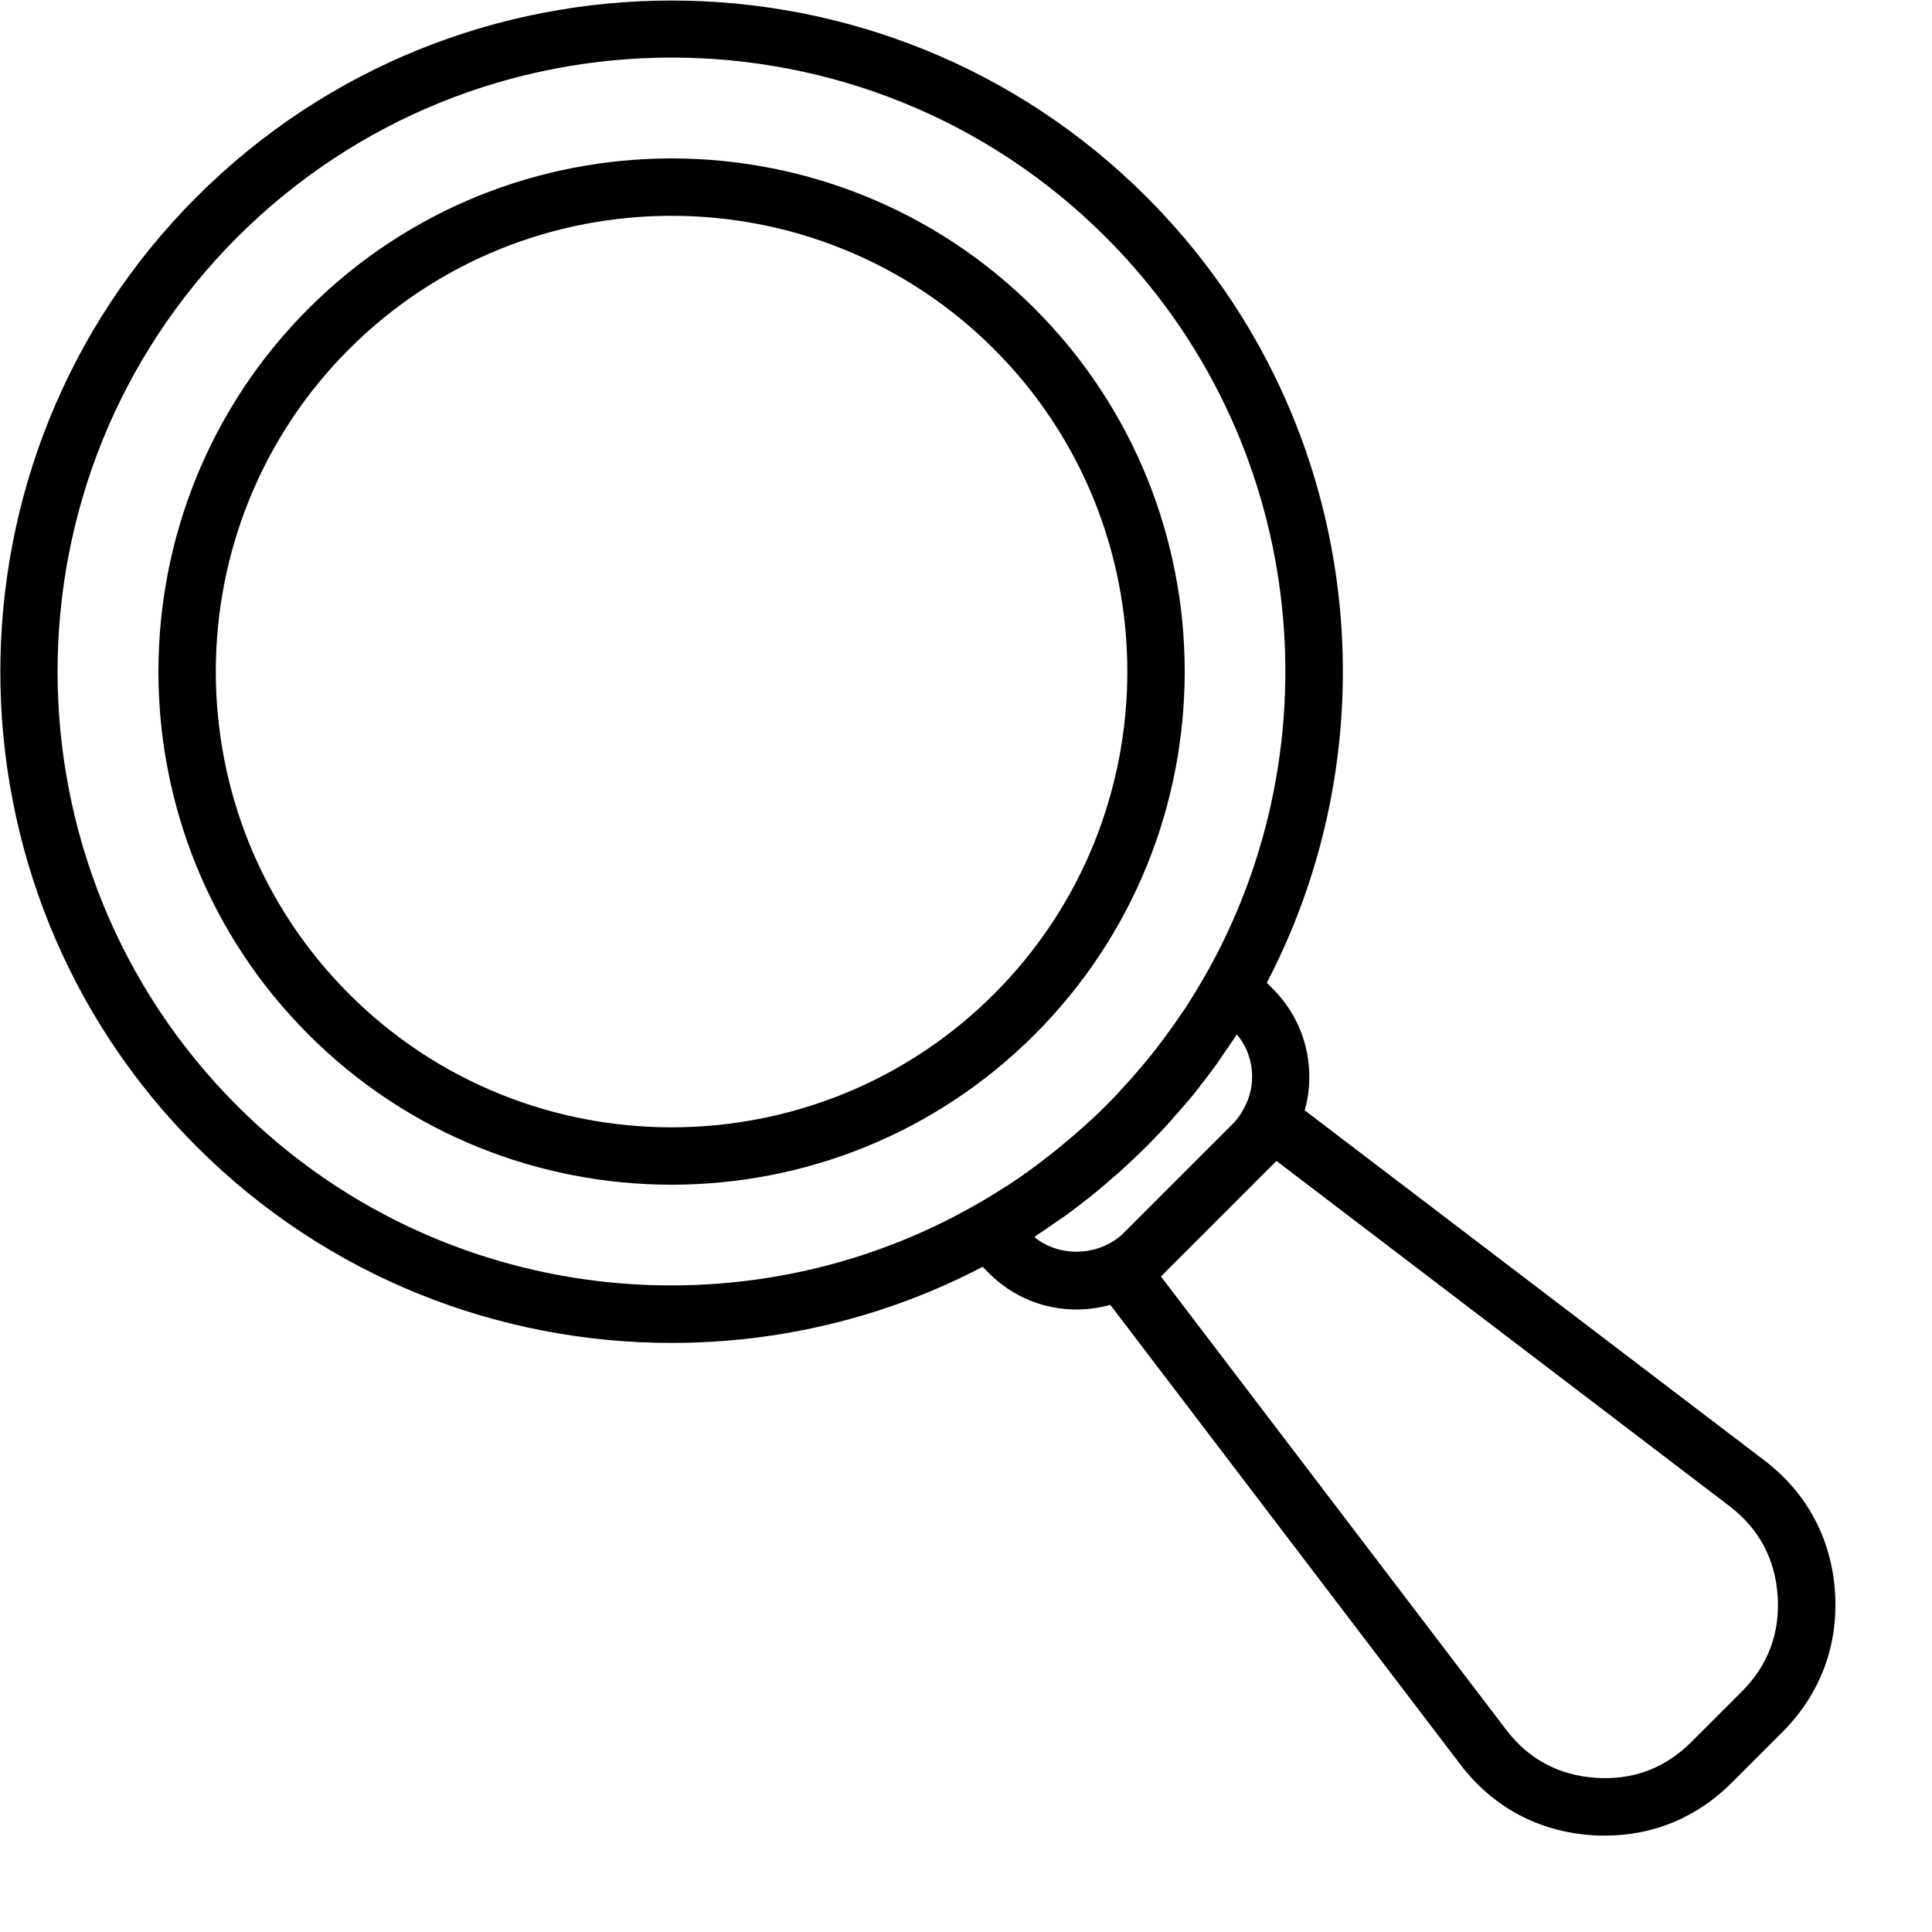 <svg xmlns="http://www.w3.org/2000/svg" xmlns:xlink="http://www.w3.org/1999/xlink" version="1.1" x="0px" y="0px" viewBox="0 0 100 100" style="enable-background:new 0 0 95 95;" xml:space="preserve"><path d="M94.98,82.4c-0.19-2.77-1.45-5.13-3.67-6.82L67.53,57.47c0.16-0.56,0.24-1.14,0.24-1.74c0-1.71-0.67-3.32-1.87-4.53  l-0.33-0.33c6.84-13.11,4.77-29.69-6.23-40.68c-13.55-13.55-35.61-13.55-49.16,0c-13.55,13.55-13.55,35.61,0,49.16  c6.78,6.78,15.68,10.16,24.58,10.16c5.54,0,11.08-1.31,16.1-3.94l0.34,0.34c1.21,1.21,2.82,1.87,4.53,1.87  c0.6,0,1.18-0.09,1.74-0.24l18.11,23.78c1.68,2.21,4.04,3.48,6.82,3.67c0.23,0.02,0.46,0.02,0.68,0.02c2.5,0,4.76-0.94,6.56-2.74  l2.61-2.61C94.22,87.68,95.16,85.18,94.98,82.4z M12.28,57.24c-12.4-12.4-12.4-32.56,0-44.96c6.2-6.2,14.34-9.3,22.48-9.3  c8.14,0,16.28,3.1,22.48,9.3C67.62,22.66,69.3,38.5,62.29,50.65c-0.28,0.48-0.57,0.96-0.87,1.42c-0.04,0.07-0.08,0.14-0.13,0.2  c-0.35,0.52-0.71,1.03-1.09,1.54c-0.12,0.15-0.24,0.31-0.35,0.46c-0.29,0.38-0.6,0.75-0.91,1.11c-0.13,0.15-0.25,0.29-0.38,0.44  c-0.42,0.47-0.85,0.94-1.3,1.39c-0.01,0.01-0.02,0.02-0.03,0.03c-0.01,0.01-0.02,0.02-0.03,0.03c-0.45,0.45-0.92,0.88-1.4,1.3  c-0.14,0.13-0.29,0.25-0.43,0.37c-0.37,0.31-0.74,0.62-1.12,0.91c-0.15,0.12-0.3,0.23-0.45,0.35c-0.49,0.37-0.99,0.73-1.51,1.07  c-0.09,0.06-0.18,0.12-0.27,0.17c-0.45,0.29-0.9,0.57-1.36,0.83C38.52,69.31,22.67,67.63,12.28,57.24z M53.73,63.89  c0.28-0.18,0.55-0.37,0.82-0.56c0.21-0.15,0.43-0.29,0.64-0.44c0.32-0.23,0.64-0.48,0.96-0.73c0.16-0.12,0.32-0.24,0.47-0.37  c0.37-0.3,0.73-0.61,1.09-0.93c0.1-0.08,0.2-0.16,0.29-0.25c0.45-0.41,0.9-0.83,1.34-1.27c0.44-0.44,0.86-0.88,1.27-1.34  c0.09-0.11,0.18-0.22,0.28-0.32c0.31-0.35,0.61-0.7,0.91-1.06c0.13-0.16,0.25-0.32,0.37-0.48c0.24-0.31,0.49-0.63,0.72-0.95  c0.15-0.2,0.28-0.41,0.42-0.61c0.2-0.29,0.4-0.57,0.59-0.86c0.04-0.06,0.08-0.12,0.12-0.18c0.51,0.61,0.79,1.38,0.79,2.19  c0,0.64-0.18,1.25-0.51,1.79c-0.03,0.06-0.07,0.11-0.1,0.17c-0.12,0.17-0.24,0.33-0.39,0.48l-5.64,5.64  c-0.15,0.15-0.32,0.28-0.49,0.4c-0.01,0-0.01,0.01-0.02,0.01c-1.23,0.81-2.98,0.76-4.12-0.19C53.6,63.98,53.66,63.93,53.73,63.89z   M90.16,87.55l-2.61,2.61c-1.36,1.36-3.02,1.99-4.95,1.86c-1.92-0.13-3.49-0.97-4.65-2.5L60.09,66.07c0.06-0.05,0.12-0.11,0.17-0.17  l5.64-5.64c0.06-0.06,0.11-0.11,0.17-0.17l23.44,17.86c1.53,1.17,2.37,2.73,2.5,4.65C92.14,84.52,91.52,86.19,90.16,87.55z   M53.55,53.55c10.36-10.36,10.36-27.22,0-37.58c-10.36-10.36-27.22-10.36-37.58,0c-10.36,10.36-10.36,27.22,0,37.58  c5.18,5.18,11.98,7.77,18.79,7.77S48.37,58.73,53.55,53.55z M18.07,51.45c-9.2-9.2-9.2-24.18,0-33.38c4.6-4.6,10.64-6.9,16.69-6.9  c6.04,0,12.09,2.3,16.69,6.9c9.2,9.2,9.2,24.18,0,33.38C42.25,60.65,27.27,60.65,18.07,51.45z"/></svg>